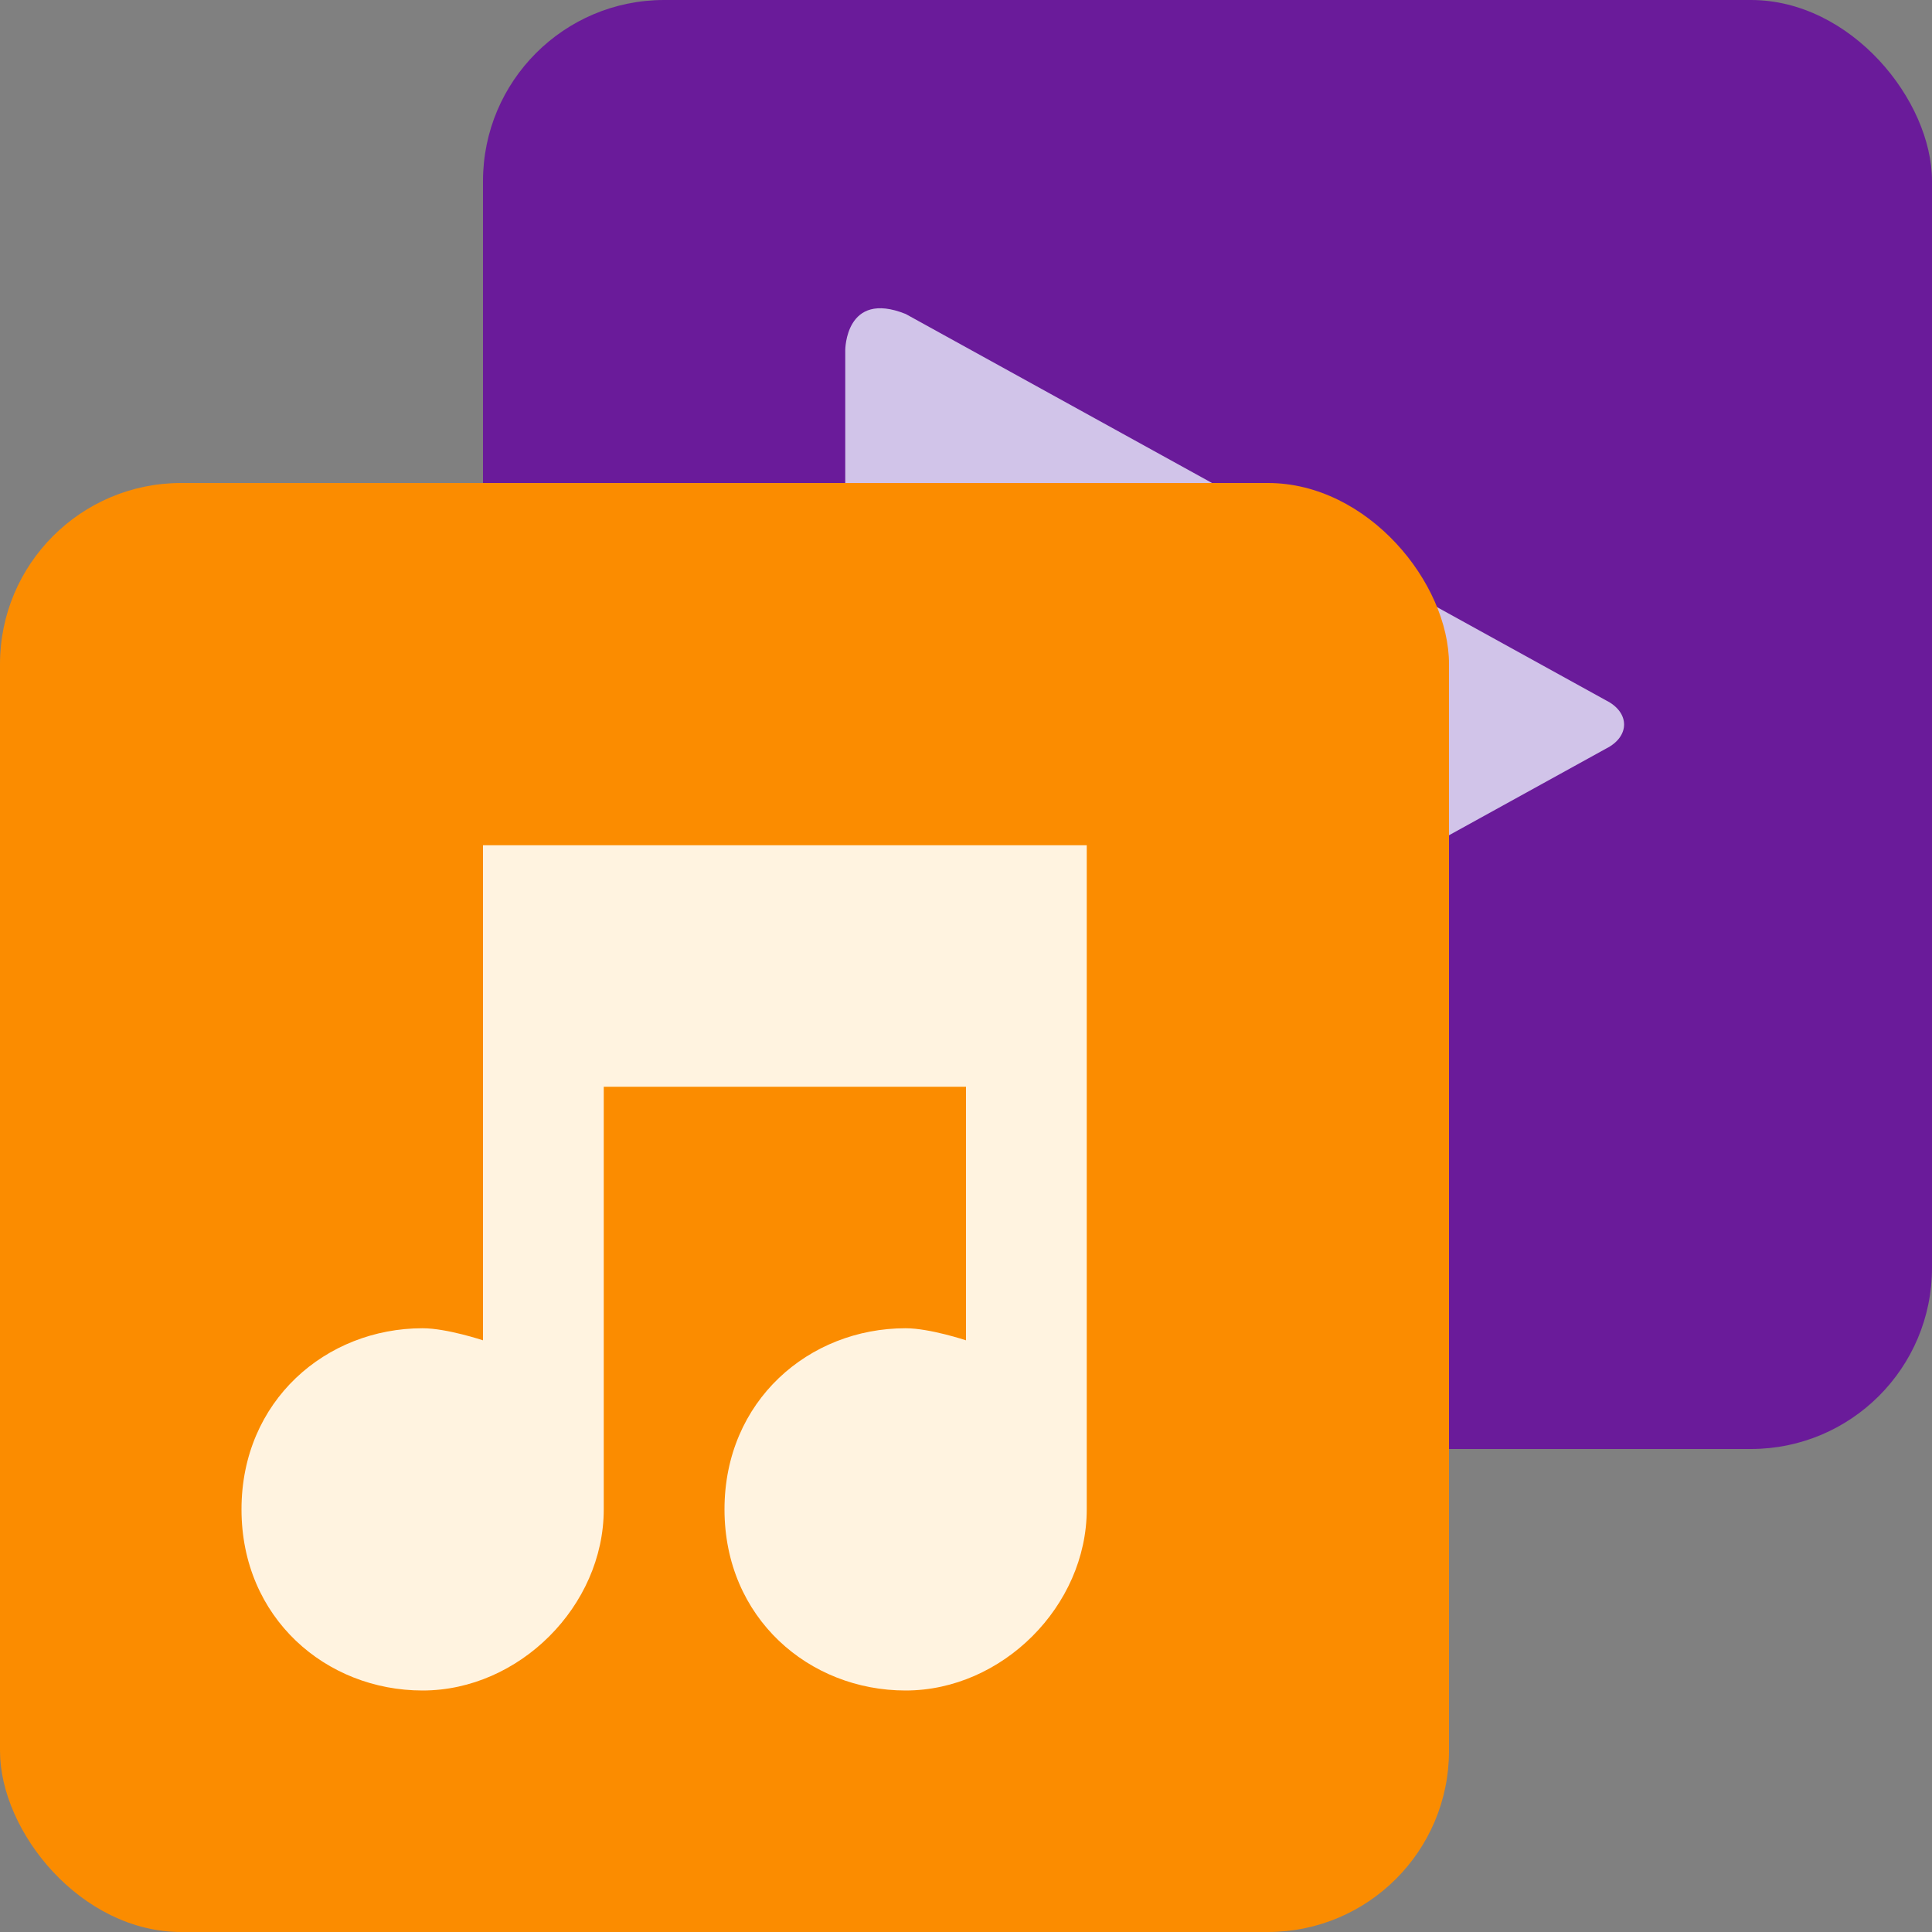 <svg height="16" width="16" xmlns="http://www.w3.org/2000/svg"><rect width="100%" height="100%" fill="#808080" stroke="none"/><rect fill="#6a1b9a" height="12" rx="1.5" width="12" x="4"/><path d="m7.5 2.6c-.5-.2-.5.3-.5.3v6.2s0 .5.5.3l5.8-3.2c.2-.1.2-.3 0-.4z" fill="#d1c4e9"/><rect fill="#fb8c00" height="12" rx="1.5" width="12" y="4"/><path d="m4 7v4.1s-.3-.1-.5-.1c-.8 0-1.5.6-1.5 1.5s.7 1.5 1.5 1.5 1.5-.7 1.5-1.5v-3.5h3v2.1s-.3-.1-.5-.1c-.8 0-1.5.6-1.5 1.5s.7 1.5 1.5 1.5 1.5-.7 1.5-1.5v-5.5z" fill="#fff3e0"/></svg>